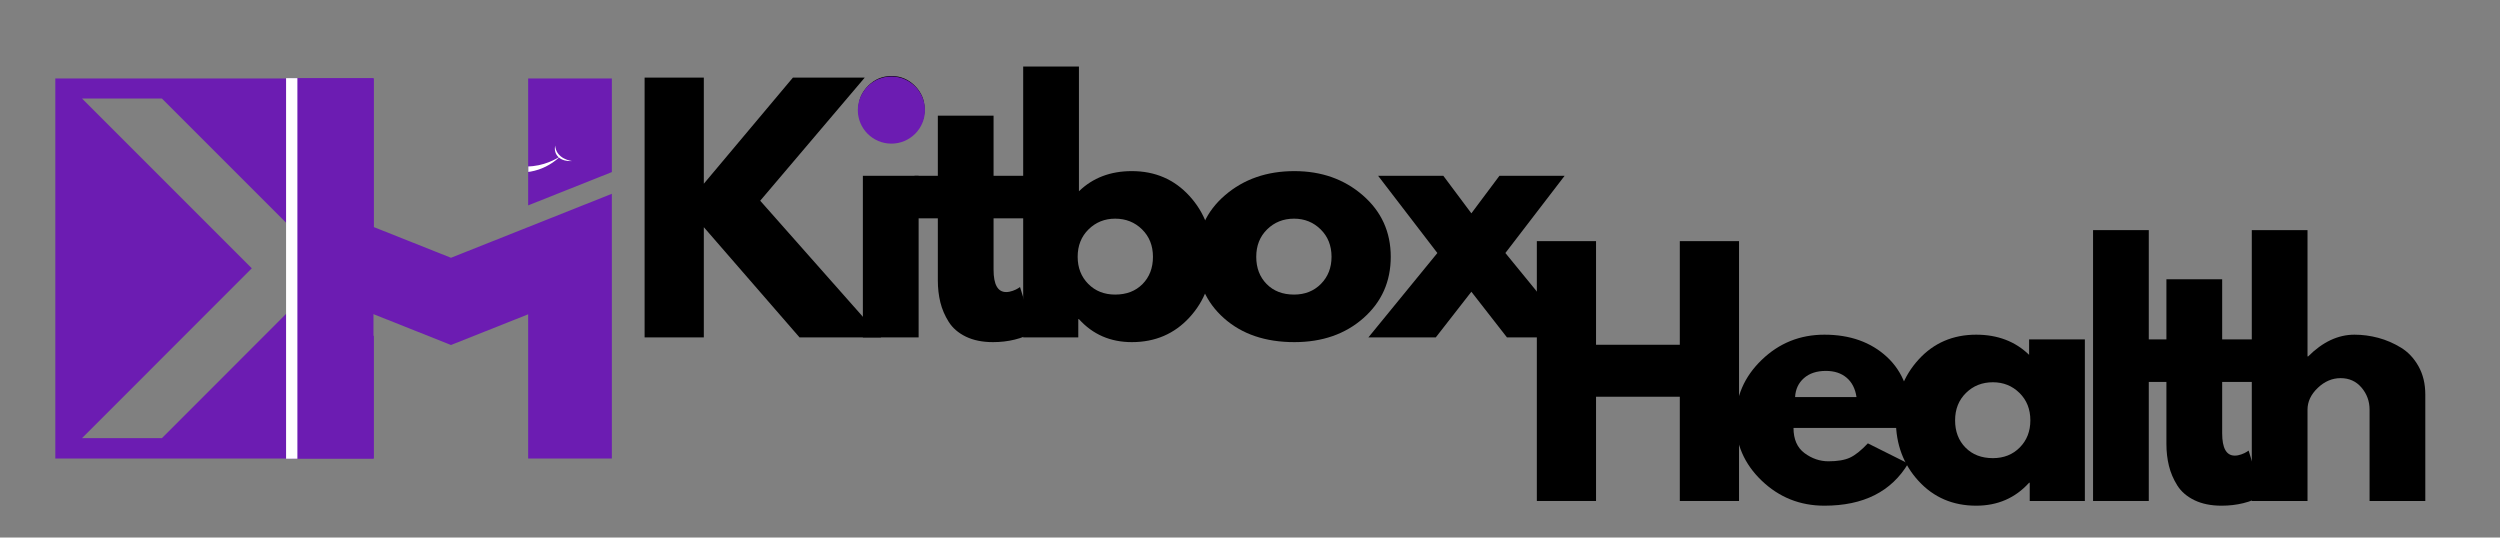 <svg xmlns="http://www.w3.org/2000/svg" xmlns:xlink="http://www.w3.org/1999/xlink" width="2000" zoomAndPan="magnify" viewBox="0 0 1500 322.5" height="430" preserveAspectRatio="xMidYMid meet" version="1.0"><rect x="0" y="0" width="1500" height="322.5" fill="#808080" stroke="none"/><defs><g/><clipPath id="9bf3c6c65b"><path d="M 175.098 47.078 L 367.176 47.078 L 367.176 275.129 L 175.098 275.129 Z M 175.098 47.078 " clip-rule="nonzero"/></clipPath><clipPath id="1b6299128f"><path d="M 33.191 47.078 L 175.043 47.078 L 175.043 275.129 L 33.191 275.129 Z M 33.191 47.078 " clip-rule="nonzero"/></clipPath><clipPath id="576025d2db"><path d="M 175.047 46.863 L 224.086 46.863 L 224.086 275.129 L 175.047 275.129 Z M 175.047 46.863 " clip-rule="nonzero"/></clipPath><clipPath id="255107cbde"><path d="M 316.977 84.223 L 344 84.223 L 344 104 L 316.977 104 Z M 316.977 84.223 " clip-rule="nonzero"/></clipPath><clipPath id="c6e249b355"><path d="M 514.688 45.895 L 554.977 45.895 L 554.977 86.18 L 514.688 86.18 Z M 514.688 45.895 " clip-rule="nonzero"/></clipPath><clipPath id="a66242468b"><path d="M 534.832 45.895 C 523.707 45.895 514.688 54.914 514.688 66.039 C 514.688 77.164 523.707 86.18 534.832 86.18 C 545.957 86.18 554.977 77.164 554.977 66.039 C 554.977 54.914 545.957 45.895 534.832 45.895 Z M 534.832 45.895 " clip-rule="nonzero"/></clipPath></defs><g fill="#000000" fill-opacity="1"><g transform="translate(375.419, 202.449)"><g><path d="M 153.266 0 L 104.312 0 L 46.875 -66.141 L 46.875 0 L 11.344 0 L 11.344 -155.906 L 46.875 -155.906 L 46.875 -92.219 L 100.344 -155.906 L 143.438 -155.906 L 80.703 -82.016 Z M 153.266 0 "/></g></g></g><g fill="#000000" fill-opacity="1"><g transform="translate(506.379, 202.449)"><g><path d="M 14.547 -151 C 18.453 -154.906 23.113 -156.859 28.531 -156.859 C 33.945 -156.859 38.609 -154.906 42.516 -151 C 46.422 -147.094 48.375 -142.43 48.375 -137.016 C 48.375 -131.598 46.422 -126.938 42.516 -123.031 C 38.609 -119.125 33.945 -117.172 28.531 -117.172 C 23.113 -117.172 18.453 -119.125 14.547 -123.031 C 10.641 -126.938 8.688 -131.598 8.688 -137.016 C 8.688 -142.43 10.641 -147.094 14.547 -151 Z M 11.344 -96.953 L 11.344 0 L 44.797 0 L 44.797 -96.953 Z M 11.344 -96.953 "/></g></g></g><g fill="#000000" fill-opacity="1"><g transform="translate(545.686, 202.449)"><g><path d="M 17.016 -96.953 L 17.016 -133.047 L 50.453 -133.047 L 50.453 -96.953 L 70.875 -96.953 L 70.875 -71.438 L 50.453 -71.438 L 50.453 -40.625 C 50.453 -31.688 52.973 -27.219 58.016 -27.219 C 59.273 -27.219 60.598 -27.469 61.984 -27.969 C 63.367 -28.469 64.441 -28.973 65.203 -29.484 L 66.328 -30.234 L 74.656 -3.219 C 67.469 0.812 59.273 2.828 50.078 2.828 C 43.773 2.828 38.359 1.727 33.828 -0.469 C 29.297 -2.676 25.863 -5.641 23.531 -9.359 C 21.195 -13.078 19.523 -16.984 18.516 -21.078 C 17.516 -25.172 17.016 -29.547 17.016 -34.203 L 17.016 -71.438 L 3.031 -71.438 L 3.031 -96.953 Z M 17.016 -96.953 "/></g></g></g><g fill="#000000" fill-opacity="1"><g transform="translate(602.568, 202.449)"><g><path d="M 111.125 -84.844 C 120.195 -74.895 124.734 -62.738 124.734 -48.375 C 124.734 -34.008 120.195 -21.883 111.125 -12 C 102.051 -2.113 90.52 2.828 76.531 2.828 C 63.688 2.828 53.109 -1.77 44.797 -10.969 L 44.406 -10.969 L 44.406 0 L 11.344 0 L 11.344 -162.531 L 44.797 -162.531 L 44.797 -87.688 C 53.109 -95.75 63.688 -99.781 76.531 -99.781 C 90.52 -99.781 102.051 -94.801 111.125 -84.844 Z M 82.969 -32.031 C 87.125 -36.25 89.203 -41.695 89.203 -48.375 C 89.203 -55.051 87.023 -60.531 82.672 -64.812 C 78.328 -69.102 72.941 -71.25 66.516 -71.25 C 60.223 -71.25 54.898 -69.102 50.547 -64.812 C 46.203 -60.531 44.031 -55.051 44.031 -48.375 C 44.031 -41.82 46.141 -36.406 50.359 -32.125 C 54.586 -27.844 59.973 -25.703 66.516 -25.703 C 73.328 -25.703 78.812 -27.812 82.969 -32.031 Z M 82.969 -32.031 "/></g></g></g><g fill="#000000" fill-opacity="1"><g transform="translate(713.875, 202.449)"><g><path d="M 20.5 -11.531 C 9.727 -21.102 4.344 -33.383 4.344 -48.375 C 4.344 -63.375 9.945 -75.691 21.156 -85.328 C 32.375 -94.961 46.238 -99.781 62.75 -99.781 C 79 -99.781 92.695 -94.93 103.844 -85.234 C 115 -75.535 120.578 -63.25 120.578 -48.375 C 120.578 -33.508 115.125 -21.258 104.219 -11.625 C 93.32 -1.988 79.5 2.828 62.75 2.828 C 45.352 2.828 31.27 -1.957 20.5 -11.531 Z M 46.391 -64.812 C 42.047 -60.531 39.875 -55.051 39.875 -48.375 C 39.875 -41.695 41.953 -36.25 46.109 -32.031 C 50.266 -27.812 55.742 -25.703 62.547 -25.703 C 69.098 -25.703 74.484 -27.844 78.703 -32.125 C 82.93 -36.406 85.047 -41.82 85.047 -48.375 C 85.047 -55.051 82.867 -60.531 78.516 -64.812 C 74.172 -69.102 68.848 -71.25 62.547 -71.25 C 56.129 -71.25 50.742 -69.102 46.391 -64.812 Z M 46.391 -64.812 "/></g></g></g><g fill="#000000" fill-opacity="1"><g transform="translate(821.024, 202.449)"><g><path d="M 123.594 0 L 83.156 0 L 61.797 -27.406 L 40.438 0 L 0 0 L 41.391 -50.641 L 5.859 -96.953 L 44.984 -96.953 L 61.797 -74.453 L 78.625 -96.953 L 117.734 -96.953 L 82.203 -50.641 Z M 123.594 0 "/></g></g></g><g clip-path="url(#9bf3c6c65b)"><path fill="#6c1cb2" d="M 367.113 46.871 L 316.898 46.871 L 316.898 123.227 L 367.113 103.246 Z M 270.59 206.996 L 174.07 168.594 L 174.07 122.688 L 174.066 122.688 L 174.066 46.871 L 224.285 46.871 L 224.285 136.25 L 270.59 154.664 L 367.105 116.281 L 367.105 150.777 L 367.113 150.766 L 367.113 275.133 L 316.898 275.133 L 316.898 188.578 Z M 174.066 181.613 L 174.066 275.133 L 224.285 275.133 L 224.285 201.598 Z M 174.066 181.613 " fill-opacity="1" fill-rule="nonzero"/></g><g clip-path="url(#1b6299128f)"><path fill="#6c1cb2" d="M 175.043 46.867 L -53.219 46.867 L -53.219 275.129 L 175.043 275.129 L 175.043 184.938 L 97.168 262.863 L 49.238 262.863 L 151.078 160.973 L 49.238 59.133 L 97.168 59.133 L 175.043 137.008 Z M 175.043 46.867 " fill-opacity="1" fill-rule="evenodd"/></g><g clip-path="url(#576025d2db)"><path fill="#6c1cb2" d="M 175.047 275.129 L 175.047 46.781 L 224.086 46.781 L 224.086 275.129 Z M 175.047 275.129 " fill-opacity="1" fill-rule="nonzero"/></g><g clip-path="url(#255107cbde)"><path fill="#ffffff" d="M 335.227 94.402 C 333.27 92.656 332.492 90.074 333.129 87.305 C 333.16 88.27 333.41 91.168 336.238 93.621 C 336.316 93.559 336.398 93.496 336.477 93.434 C 336.418 93.496 336.348 93.566 336.27 93.648 C 336.297 93.672 336.32 93.695 336.348 93.715 C 338.828 95.809 341.887 96.422 343.18 96.617 C 341.945 96.703 339.352 96.742 337.008 95.59 C 336.398 95.289 335.855 94.934 335.375 94.531 C 325.672 103.43 311.707 105.949 299.688 100.98 C 287.039 95.75 278.777 83.152 278.941 69.281 C 284.305 86.047 297.445 98.008 312.512 99.672 C 323.02 100.828 331.422 96.648 335.227 94.402 " fill-opacity="1" fill-rule="nonzero"/></g><path stroke-linecap="butt" transform="matrix(0, 0.679, -0.679, 0, 178.438, 46.87)" fill="none" stroke-linejoin="miter" d="M 0.002 5.002 L 336.321 5.002 " stroke="#ffffff" stroke-width="10" stroke-opacity="1" stroke-miterlimit="4"/><g fill="#000000" fill-opacity="1"><g transform="translate(910.761, 300.588)"><g><path d="M 46.859 -62.547 L 46.859 0 L 11.344 0 L 11.344 -155.906 L 46.859 -155.906 L 46.859 -93.734 L 97.125 -93.734 L 97.125 -155.906 L 132.656 -155.906 L 132.656 0 L 97.125 0 L 97.125 -62.547 Z M 46.859 -62.547 "/></g></g></g><g fill="#000000" fill-opacity="1"><g transform="translate(1036.995, 300.588)"><g><path d="M 109.406 -43.844 L 39.109 -43.844 C 39.109 -37.039 41.312 -32 45.719 -28.719 C 50.133 -25.445 54.926 -23.812 60.094 -23.812 C 65.508 -23.812 69.789 -24.535 72.938 -25.984 C 76.094 -27.43 79.688 -30.297 83.719 -34.578 L 107.906 -22.484 C 97.82 -5.609 81.066 2.828 57.641 2.828 C 43.023 2.828 30.488 -2.176 20.031 -12.188 C 9.57 -22.207 4.344 -34.27 4.344 -48.375 C 4.344 -62.488 9.57 -74.582 20.031 -84.656 C 30.488 -94.738 43.023 -99.781 57.641 -99.781 C 73.004 -99.781 85.504 -95.336 95.141 -86.453 C 104.785 -77.566 109.609 -64.875 109.609 -48.375 C 109.609 -46.102 109.539 -44.594 109.406 -43.844 Z M 40.062 -62.359 L 76.906 -62.359 C 76.156 -67.398 74.172 -71.273 70.953 -73.984 C 67.742 -76.691 63.617 -78.047 58.578 -78.047 C 53.035 -78.047 48.625 -76.594 45.344 -73.688 C 42.07 -70.789 40.312 -67.016 40.062 -62.359 Z M 40.062 -62.359 "/></g></g></g><g fill="#000000" fill-opacity="1"><g transform="translate(1133.183, 300.588)"><g><path d="M 17.953 -12 C 8.879 -21.883 4.344 -34.008 4.344 -48.375 C 4.344 -62.738 8.879 -74.895 17.953 -84.844 C 27.023 -94.801 38.551 -99.781 52.531 -99.781 C 65.383 -99.781 75.969 -95.75 84.281 -87.688 L 84.281 -96.938 L 117.734 -96.938 L 117.734 0 L 84.656 0 L 84.656 -10.953 L 84.281 -10.953 C 75.969 -1.766 65.383 2.828 52.531 2.828 C 38.551 2.828 27.023 -2.113 17.953 -12 Z M 46.391 -64.812 C 42.047 -60.531 39.875 -55.051 39.875 -48.375 C 39.875 -41.695 41.953 -36.25 46.109 -32.031 C 50.266 -27.812 55.742 -25.703 62.547 -25.703 C 69.098 -25.703 74.484 -27.844 78.703 -32.125 C 82.922 -36.406 85.031 -41.82 85.031 -48.375 C 85.031 -55.051 82.859 -60.531 78.516 -64.812 C 74.172 -69.094 68.848 -71.234 62.547 -71.234 C 56.117 -71.234 50.734 -69.094 46.391 -64.812 Z M 46.391 -64.812 "/></g></g></g><g fill="#000000" fill-opacity="1"><g transform="translate(1244.488, 300.588)"><g><path d="M 11.344 0 L 11.344 -162.516 L 44.781 -162.516 L 44.781 0 Z M 11.344 0 "/></g></g></g><g fill="#000000" fill-opacity="1"><g transform="translate(1282.849, 300.588)"><g><path d="M 17 -96.938 L 17 -133.031 L 50.453 -133.031 L 50.453 -96.938 L 70.859 -96.938 L 70.859 -71.438 L 50.453 -71.438 L 50.453 -40.625 C 50.453 -31.688 52.973 -27.219 58.016 -27.219 C 59.273 -27.219 60.598 -27.469 61.984 -27.969 C 63.367 -28.469 64.438 -28.973 65.188 -29.484 L 66.328 -30.234 L 74.641 -3.219 C 67.461 0.812 59.273 2.828 50.078 2.828 C 43.773 2.828 38.352 1.727 33.812 -0.469 C 29.281 -2.676 25.848 -5.633 23.516 -9.344 C 21.191 -13.062 19.523 -16.969 18.516 -21.062 C 17.504 -25.164 17 -29.547 17 -34.203 L 17 -71.438 L 3.031 -71.438 L 3.031 -96.938 Z M 17 -96.938 "/></g></g></g><g fill="#000000" fill-opacity="1"><g transform="translate(1339.729, 300.588)"><g><path d="M 11.344 0 L 11.344 -162.516 L 44.781 -162.516 L 44.781 -86.734 L 45.156 -86.734 C 53.852 -95.43 63.113 -99.781 72.938 -99.781 C 77.727 -99.781 82.484 -99.148 87.203 -97.891 C 91.93 -96.629 96.469 -94.676 100.812 -92.031 C 105.156 -89.383 108.68 -85.633 111.391 -80.781 C 114.098 -75.938 115.453 -70.301 115.453 -63.875 L 115.453 0 L 82.016 0 L 82.016 -54.797 C 82.016 -59.836 80.406 -64.25 77.188 -68.031 C 73.977 -71.812 69.789 -73.703 64.625 -73.703 C 59.582 -73.703 55.016 -71.75 50.922 -67.844 C 46.828 -63.938 44.781 -59.586 44.781 -54.797 L 44.781 0 Z M 11.344 0 "/></g></g></g><g clip-path="url(#c6e249b355)"><g clip-path="url(#a66242468b)"><path fill="#6c1cb2" d="M 514.688 45.895 L 554.977 45.895 L 554.977 86.18 L 514.688 86.18 Z M 514.688 45.895 " fill-opacity="1" fill-rule="nonzero"/></g></g></svg>